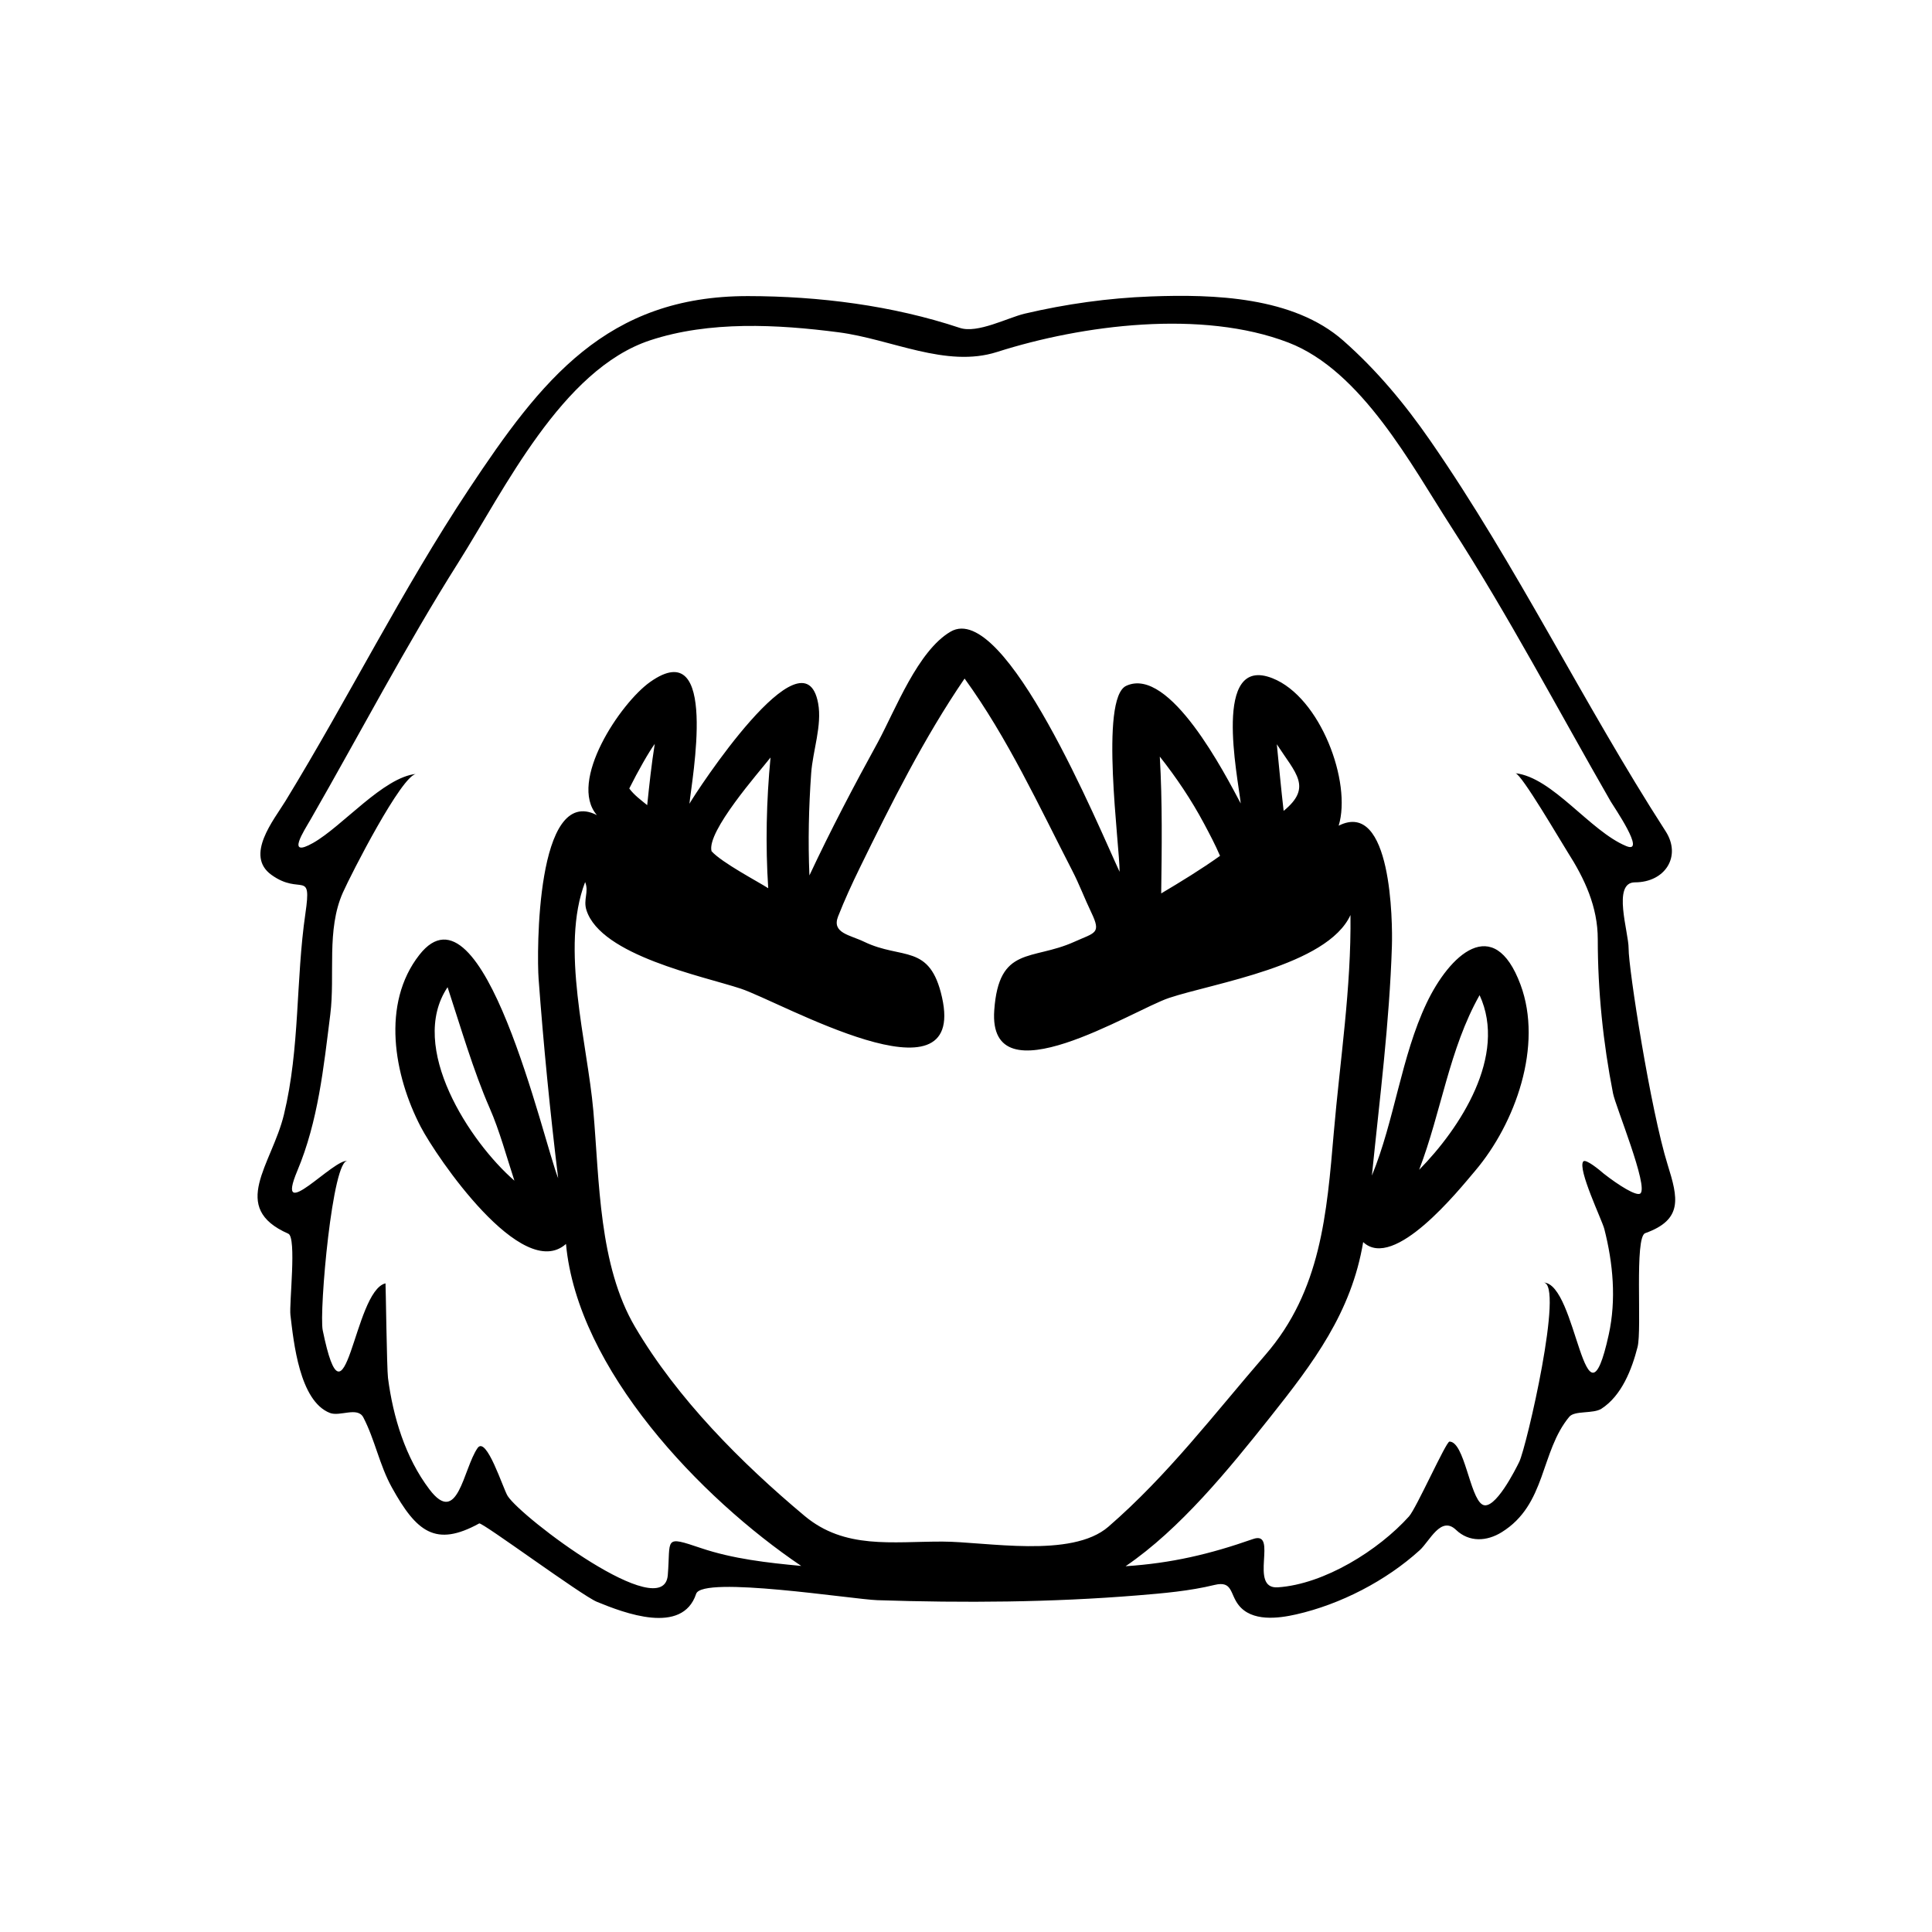 <?xml version="1.0" encoding="utf-8"?>
<!-- Generator: Adobe Illustrator 16.0.0, SVG Export Plug-In . SVG Version: 6.00 Build 0)  -->
<!DOCTYPE svg PUBLIC "-//W3C//DTD SVG 1.1//EN" "http://www.w3.org/Graphics/SVG/1.1/DTD/svg11.dtd">
<svg version="1.1" id="Layer_1" xmlns="http://www.w3.org/2000/svg" xmlns:xlink="http://www.w3.org/1999/xlink" x="0px" y="0px"
	 width="90px" height="90px" viewBox="0 0 90 90" enable-background="new 0 0 90 90" xml:space="preserve">
<path d="M77.688,54.266c-0.797-2.547-1.829-9.178-1.821-10.081c0.007-0.746-0.781-3.082,0.293-3.082c1.413,0,2.181-1.217,1.431-2.38
	c-3.842-5.96-6.912-12.343-10.964-18.196c-1.181-1.706-2.494-3.287-4.055-4.662c-2.326-2.049-6.031-2.165-8.97-2.055
	c-1.975,0.074-3.944,0.35-5.867,0.801c-0.785,0.185-2.199,0.938-3.023,0.663c-3.141-1.046-6.559-1.477-9.863-1.481
	c-6.593-0.009-9.643,3.923-13,8.983c-3.128,4.714-5.61,9.728-8.552,14.54c-0.538,0.879-1.909,2.537-0.65,3.44
	c1.365,0.98,1.883-0.287,1.581,1.789c-0.457,3.135-0.248,6.258-1.001,9.375c-0.564,2.337-2.569,4.334,0.203,5.55
	c0.397,0.174,0.035,3.256,0.099,3.789c0.149,1.24,0.417,4.007,1.839,4.561c0.465,0.182,1.289-0.306,1.557,0.208
	c0.54,1.037,0.751,2.219,1.327,3.259c1.154,2.086,2.044,2.794,4.072,1.68c0.13-0.072,4.771,3.36,5.483,3.652
	c1.266,0.519,3.979,1.565,4.622-0.373c0.285-0.857,7.309,0.259,8.439,0.296c4.034,0.132,8.097,0.105,12.121-0.223
	c1.199-0.098,2.421-0.202,3.593-0.488c0.843-0.205,0.709,0.423,1.119,0.941c0.614,0.779,1.835,0.624,2.677,0.433
	c2.063-0.467,4.192-1.567,5.758-2.991c0.469-0.427,0.985-1.621,1.69-0.948c0.616,0.587,1.435,0.539,2.125,0.112
	c2.092-1.294,1.792-3.738,3.151-5.378c0.251-0.303,1.116-0.129,1.501-0.378c0.944-0.611,1.417-1.838,1.681-2.875
	c0.211-0.826-0.155-5.121,0.356-5.302C78.414,56.814,78.167,55.8,77.688,54.266z M43.903,71.813c-2.356-0.005-4.55,0.37-6.423-1.197
	c-2.955-2.472-5.928-5.46-7.893-8.796c-1.698-2.882-1.66-6.791-1.947-10.075c-0.276-3.154-1.557-7.611-0.382-10.656
	c0.188,0.469-0.101,0.81,0.063,1.316c0.681,2.109,5.405,3.063,7.179,3.647c1.859,0.612,10.544,5.603,9.383,0.41
	c-0.567-2.536-1.861-1.736-3.632-2.593c-0.656-0.317-1.515-0.402-1.21-1.177c0.304-0.773,0.641-1.505,1.005-2.252
	c1.467-3.001,3.001-6.071,4.888-8.831c2.008,2.771,3.458,5.922,5.018,8.954c0.331,0.64,0.573,1.296,0.884,1.942
	c0.477,0.996,0.183,0.927-0.8,1.372c-1.971,0.887-3.506,0.164-3.72,3.184c-0.302,4.267,6.451-0.008,8.141-0.573
	c2.07-0.692,7.374-1.498,8.453-3.863c0.041,3.402-0.486,6.755-0.777,10.132c-0.325,3.773-0.595,7.371-3.189,10.359
	c-2.38,2.749-4.541,5.605-7.313,8.006C49.916,72.606,45.931,71.817,43.903,71.813z M29.314,36.731
	c0.404-0.81,0.922-1.72,1.187-2.077c-0.152,0.948-0.253,1.898-0.352,2.853C29.854,37.266,29.54,37.038,29.314,36.731z
	 M35.787,41.377c-0.479-0.31-2.162-1.19-2.641-1.725c-0.238-0.915,2.224-3.693,2.748-4.364C35.702,37.3,35.654,39.36,35.787,41.377z
	 M54.028,35.245c0.771,0.976,1.469,2.014,2.055,3.111c0.264,0.495,0.53,0.996,0.751,1.513c-0.881,0.629-1.812,1.197-2.741,1.75
	C54.122,39.497,54.15,37.366,54.028,35.245z M59.479,34.671c0.882,1.359,1.667,2,0.318,3.103
	C59.677,36.742,59.583,35.706,59.479,34.671z M76.41,55.6c-0.184,0.131-1.004-0.381-1.702-0.928
	c-0.177-0.156-0.843-0.708-0.954-0.566c-0.275,0.353,0.877,2.734,0.981,3.143c0.409,1.6,0.563,3.294,0.207,4.919
	c-1.12,5.11-1.474-2.422-3.046-2.422c0.991,0-0.791,7.667-1.121,8.347c-0.15,0.309-1.155,2.331-1.723,1.993
	c-0.586-0.349-0.831-2.931-1.531-2.931c-0.159,0-1.543,3.106-1.884,3.485c-1.42,1.577-3.941,3.157-6.107,3.304
	c-1.398,0.095,0.05-2.673-1.159-2.25c-2.005,0.703-3.789,1.126-5.937,1.267c2.543-1.731,4.808-4.519,6.714-6.917
	c2.03-2.554,3.807-4.901,4.354-8.183c1.437,1.354,4.455-2.422,5.218-3.322c1.874-2.211,3.168-5.825,2.112-8.668
	c-1.248-3.358-3.318-1.371-4.378,0.862c-1.178,2.483-1.49,5.459-2.546,8.03c0.358-3.553,0.819-7.122,0.932-10.693
	c0.035-1.101-0.011-6.853-2.48-5.606c0.617-2.015-0.846-5.986-3.084-6.869c-2.817-1.111-1.614,4.556-1.478,5.833
	c-0.715-1.336-3.312-6.42-5.335-5.479c-1.255,0.583-0.297,7.478-0.308,8.663c-0.938-2-5.325-12.673-7.872-11.188
	c-1.525,0.889-2.568,3.629-3.38,5.136c-1.122,2.042-2.209,4.11-3.197,6.221c-0.068-1.585-0.031-3.183,0.082-4.765
	c0.074-1.034,0.513-2.226,0.324-3.253c-0.661-3.599-5.737,4.21-5.995,4.678c0.101-1.096,1.391-7.952-1.83-5.673
	c-1.391,0.984-3.835,4.642-2.481,6.203c-2.841-1.456-2.803,6.459-2.716,7.626c0.229,3.094,0.537,6.208,0.911,9.289
	c-0.689-1.727-3.498-14.183-6.462-10.409c-1.789,2.277-1.186,5.621,0.062,8.018c0.717,1.378,4.718,7.272,6.765,5.453
	c0.539,5.848,6.27,11.835,10.958,14.999c-1.563-0.146-3.178-0.327-4.673-0.832c-1.762-0.595-1.403-0.444-1.543,1.262
	c-0.19,2.32-6.816-2.677-7.46-3.69c-0.212-0.334-0.99-2.829-1.403-2.229c-0.672,0.975-0.912,3.679-2.241,1.922
	c-1.121-1.48-1.694-3.37-1.93-5.19c-0.055-0.423-0.105-4.41-0.116-4.407c-1.497,0.351-1.854,7.419-2.925,2.185
	c-0.175-0.854,0.458-8.087,1.171-7.884c-0.612-0.174-3.448,3.066-2.354,0.457c0.971-2.314,1.225-4.814,1.535-7.28
	c0.232-1.851-0.188-3.943,0.588-5.683c0.393-0.88,2.733-5.461,3.416-5.527c-1.531,0.148-3.43,2.439-4.806,3.217
	c-1.274,0.721-0.428-0.548-0.108-1.105c2.301-4.006,4.421-8.074,6.89-11.982c2.121-3.356,4.81-8.97,8.917-10.327
	c2.765-0.913,5.936-0.744,8.779-0.375c2.467,0.32,5.008,1.676,7.385,0.917c3.988-1.273,9.554-1.982,13.57-0.439
	c3.415,1.313,5.739,5.722,7.587,8.585c2.689,4.167,4.961,8.5,7.43,12.794c0.134,0.232,1.685,2.476,0.722,2.077
	c-1.689-0.699-3.424-3.198-5.162-3.394c0.285,0.032,2.127,3.198,2.43,3.67c0.8,1.25,1.407,2.556,1.407,4.064
	c0,2.404,0.248,4.823,0.711,7.181C75.253,51.523,76.818,55.309,76.41,55.6z M66.109,54.494c1.033-2.694,1.399-5.627,2.816-8.136
	C70.228,49.181,68.012,52.562,66.109,54.494z M23.963,55c-2.063-1.788-4.988-6.218-3.113-9.013c0.587,1.785,1.207,3.914,1.958,5.626
	C23.274,52.675,23.598,53.891,23.963,55z"/>
</svg>
